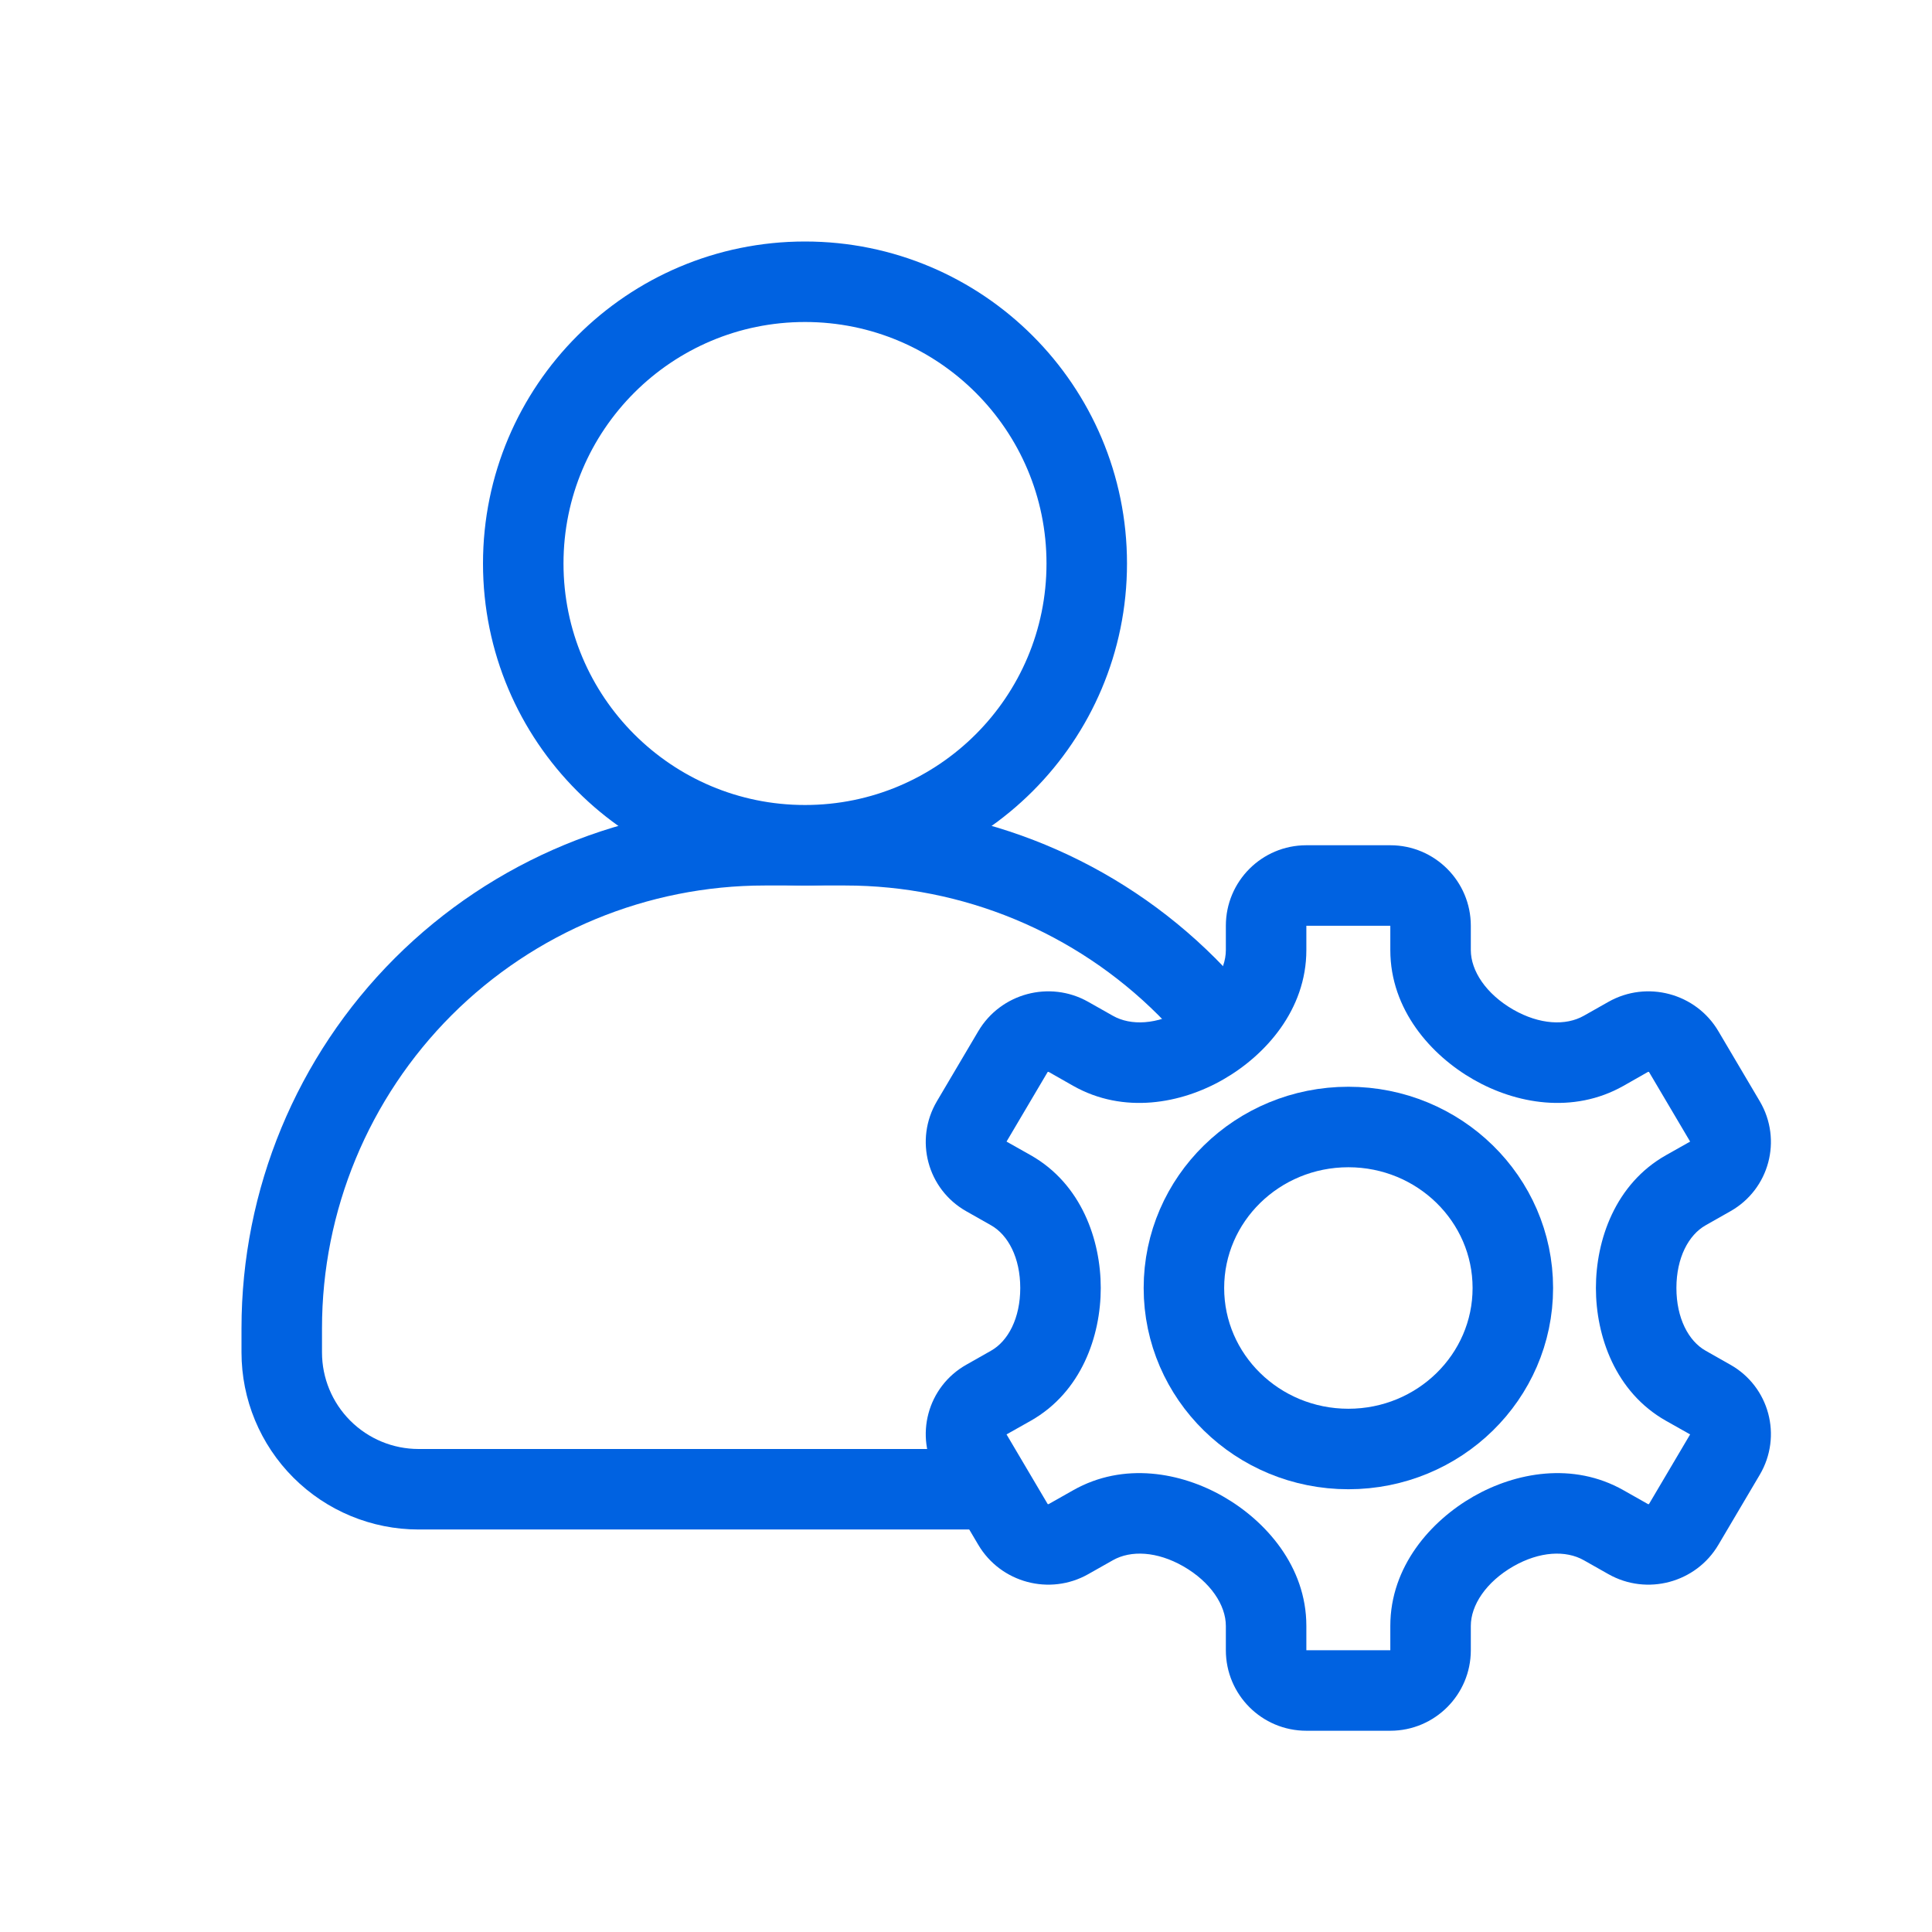 <svg width="24" height="24" viewBox="0 0 24 24" fill="none" xmlns="http://www.w3.org/2000/svg">
<rect width="24" height="24" fill="white"/>
<path d="M9.5 10.5H10.5C12.091 10.5 13.617 11.132 14.743 12.257C15.868 13.383 16.5 14.909 16.5 16.5V16.8C16.5 17.251 16.321 17.683 16.002 18.002C15.683 18.321 15.251 18.5 14.8 18.5H5.2C4.749 18.5 4.317 18.321 3.998 18.002C3.679 17.683 3.5 17.251 3.5 16.8V16.5C3.5 14.909 4.132 13.383 5.257 12.257C6.383 11.132 7.909 10.5 9.5 10.5V10.5Z" stroke="#0062E1" stroke-linecap="round" stroke-linejoin="round"/>
<path d="M10 10.5C11.933 10.5 13.5 8.933 13.5 7C13.5 5.067 11.933 3.5 10 3.5C8.067 3.5 6.5 5.067 6.5 7C6.5 8.933 8.067 10.5 10 10.5Z" fill="white" stroke="#0062E1" stroke-linecap="round" stroke-linejoin="round"/>
<path fill-rule="evenodd" clip-rule="evenodd" d="M15.728 11.5C15.728 11.224 15.952 11 16.228 11H17.271C17.547 11 17.771 11.224 17.771 11.5V11.802C17.771 12.301 18.118 12.728 18.552 12.976C18.976 13.219 19.495 13.294 19.921 13.053L20.227 12.88C20.468 12.744 20.776 12.827 20.917 13.065L21.43 13.935C21.57 14.173 21.489 14.476 21.249 14.612L20.942 14.786C20.52 15.024 20.325 15.515 20.325 16C20.325 16.485 20.52 16.976 20.942 17.214L21.249 17.388C21.489 17.524 21.57 17.827 21.43 18.065L20.917 18.935C20.776 19.173 20.468 19.256 20.227 19.12L19.921 18.947C19.495 18.706 18.976 18.781 18.552 19.023C18.118 19.272 17.771 19.699 17.771 20.198V20.5C17.771 20.776 17.547 21 17.271 21H16.228C15.952 21 15.728 20.776 15.728 20.5V20.198C15.728 19.699 15.381 19.272 14.947 19.023C14.523 18.781 14.004 18.706 13.578 18.947L13.272 19.12C13.031 19.256 12.723 19.173 12.582 18.935L12.069 18.065C11.928 17.827 12.01 17.524 12.25 17.388L12.557 17.214C12.979 16.976 13.174 16.485 13.174 16C13.174 15.515 12.979 15.024 12.557 14.786L12.25 14.612C12.01 14.476 11.928 14.173 12.069 13.935L12.582 13.065C12.723 12.827 13.031 12.744 13.272 12.88L13.578 13.053C14.004 13.294 14.523 13.219 14.947 12.976C15.381 12.728 15.728 12.301 15.728 11.802V11.5Z" fill="white"/>
<path d="M20.227 12.88L20.473 13.315V13.315L20.227 12.88ZM20.917 13.065L20.486 13.319V13.319L20.917 13.065ZM21.43 13.935L21 14.189V14.189L21.43 13.935ZM21.249 14.612L21.003 14.177L21.249 14.612ZM21.249 17.388L21.495 16.953V16.953L21.249 17.388ZM21.43 18.065L21.861 18.319V18.319L21.43 18.065ZM20.917 18.935L20.486 18.681L20.486 18.681L20.917 18.935ZM20.227 19.12L20.473 18.685L20.227 19.12ZM13.272 19.12L13.518 19.555L13.272 19.12ZM12.582 18.935L12.152 19.189H12.152L12.582 18.935ZM12.069 18.065L11.638 18.319H11.638L12.069 18.065ZM12.25 17.388L12.496 17.823H12.496L12.25 17.388ZM12.25 14.612L12.004 15.047H12.004L12.25 14.612ZM12.069 13.935L11.638 13.681H11.638L12.069 13.935ZM12.582 13.065L13.013 13.319L12.582 13.065ZM13.272 12.88L13.518 12.445L13.272 12.88ZM13.578 18.947L13.332 18.512L13.578 18.947ZM19.921 18.947L20.167 18.512L19.921 18.947ZM20.942 14.786L20.696 14.35L20.942 14.786ZM19.921 13.053L19.675 12.618L19.921 13.053ZM16.228 10.5C15.675 10.5 15.228 10.948 15.228 11.5H16.228V11.5V10.5ZM17.271 10.5H16.228V11.5H17.271V10.5ZM18.271 11.5C18.271 10.948 17.823 10.5 17.271 10.5V11.5H18.271ZM18.271 11.802V11.5H17.271V11.802H18.271ZM19.981 12.445L19.675 12.618L20.167 13.489L20.473 13.315L19.981 12.445ZM21.347 12.811C21.069 12.338 20.459 12.175 19.981 12.445L20.473 13.315C20.474 13.315 20.474 13.315 20.475 13.315C20.476 13.315 20.478 13.315 20.48 13.315C20.482 13.316 20.484 13.317 20.485 13.317C20.485 13.318 20.485 13.318 20.486 13.319L21.347 12.811ZM21.861 13.681L21.347 12.811L20.486 13.319L21 14.189L21.861 13.681ZM21.495 15.047C21.979 14.774 22.143 14.16 21.861 13.681L21 14.189C21 14.19 20.999 14.189 20.999 14.187C20.999 14.185 20.999 14.184 20.999 14.183C21 14.181 21 14.18 21.001 14.178C21.003 14.177 21.004 14.176 21.003 14.177L21.495 15.047ZM21.188 15.221L21.495 15.047L21.003 14.177L20.696 14.35L21.188 15.221ZM21.495 16.953L21.188 16.779L20.696 17.65L21.003 17.823L21.495 16.953ZM21.861 18.319C22.143 17.84 21.979 17.226 21.495 16.953L21.003 17.823C21.004 17.824 21.003 17.823 21.001 17.822C21 17.82 21 17.819 20.999 17.817C20.999 17.816 20.999 17.815 20.999 17.813C20.999 17.811 21 17.81 21 17.811L21.861 18.319ZM21.347 19.189L21.861 18.319L21 17.811L20.486 18.681L21.347 19.189ZM19.981 19.555C20.459 19.825 21.069 19.662 21.347 19.189L20.486 18.681C20.485 18.682 20.485 18.682 20.485 18.683C20.484 18.683 20.482 18.684 20.48 18.685C20.478 18.686 20.476 18.686 20.475 18.685C20.474 18.685 20.474 18.685 20.473 18.685L19.981 19.555ZM19.675 19.382L19.981 19.555L20.473 18.685L20.167 18.512L19.675 19.382ZM18.271 20.5V20.198H17.271V20.5H18.271ZM17.271 21.5C17.823 21.5 18.271 21.052 18.271 20.5H17.271V21.5ZM16.228 21.5H17.271V20.5H16.228V21.5ZM15.228 20.5C15.228 21.052 15.675 21.5 16.228 21.5V20.5H15.228ZM15.228 20.198V20.5H16.228V20.198H15.228ZM13.518 19.555L13.824 19.382L13.332 18.512L13.026 18.685L13.518 19.555ZM12.152 19.189C12.431 19.662 13.04 19.825 13.518 19.555L13.026 18.685C13.025 18.685 13.024 18.685 13.024 18.685C13.023 18.686 13.021 18.686 13.019 18.685C13.017 18.684 13.015 18.683 13.014 18.683C13.014 18.682 13.014 18.682 13.013 18.681L12.152 19.189ZM11.638 18.319L12.152 19.189L13.013 18.681L12.499 17.811L11.638 18.319ZM12.004 16.953C11.52 17.226 11.356 17.84 11.638 18.319L12.499 17.811C12.499 17.81 12.5 17.811 12.5 17.813C12.5 17.815 12.5 17.816 12.5 17.817C12.499 17.819 12.499 17.82 12.498 17.822C12.496 17.823 12.495 17.824 12.496 17.823L12.004 16.953ZM12.311 16.779L12.004 16.953L12.496 17.823L12.803 17.65L12.311 16.779ZM12.004 15.047L12.311 15.221L12.803 14.35L12.496 14.177L12.004 15.047ZM11.638 13.681C11.356 14.16 11.52 14.774 12.004 15.047L12.496 14.177C12.495 14.176 12.496 14.177 12.498 14.178C12.499 14.18 12.499 14.181 12.5 14.183C12.5 14.184 12.5 14.185 12.5 14.187C12.5 14.189 12.499 14.19 12.499 14.189L11.638 13.681ZM12.152 12.811L11.638 13.681L12.499 14.189L13.013 13.319L12.152 12.811ZM13.518 12.445C13.04 12.175 12.431 12.338 12.152 12.811L13.013 13.319C13.014 13.318 13.014 13.318 13.014 13.317C13.015 13.317 13.017 13.316 13.019 13.315C13.021 13.315 13.023 13.315 13.024 13.315C13.024 13.315 13.025 13.315 13.026 13.315L13.518 12.445ZM13.824 12.618L13.518 12.445L13.026 13.315L13.332 13.489L13.824 12.618ZM15.228 11.5V11.802H16.228V11.5H15.228ZM15.195 13.41C15.721 13.109 16.228 12.543 16.228 11.802H15.228C15.228 12.059 15.04 12.347 14.699 12.543L15.195 13.41ZM13.332 13.489C13.959 13.843 14.673 13.71 15.195 13.41L14.699 12.543C14.373 12.729 14.048 12.745 13.824 12.618L13.332 13.489ZM13.674 16C13.674 15.405 13.435 14.707 12.803 14.35L12.311 15.221C12.524 15.341 12.674 15.626 12.674 16H13.674ZM15.195 18.59C14.673 18.291 13.959 18.157 13.332 18.512L13.824 19.382C14.048 19.255 14.373 19.271 14.699 19.457L15.195 18.59ZM12.803 17.65C13.435 17.293 13.674 16.595 13.674 16H12.674C12.674 16.374 12.524 16.659 12.311 16.779L12.803 17.65ZM18.303 18.59C17.777 18.891 17.271 19.457 17.271 20.198H18.271C18.271 19.941 18.459 19.653 18.8 19.457L18.303 18.59ZM20.167 18.512C19.54 18.157 18.826 18.291 18.303 18.59L18.8 19.457C19.126 19.271 19.451 19.255 19.675 19.382L20.167 18.512ZM16.228 20.198C16.228 19.457 15.721 18.891 15.195 18.59L14.699 19.457C15.04 19.653 15.228 19.941 15.228 20.198H16.228ZM19.825 16C19.825 16.595 20.064 17.293 20.696 17.65L21.188 16.779C20.975 16.659 20.825 16.374 20.825 16H19.825ZM20.696 14.35C20.064 14.707 19.825 15.405 19.825 16H20.825C20.825 15.626 20.975 15.341 21.188 15.221L20.696 14.35ZM18.303 13.41C18.826 13.71 19.54 13.843 20.167 13.489L19.675 12.618C19.451 12.745 19.126 12.729 18.8 12.543L18.303 13.41ZM17.271 11.802C17.271 12.543 17.777 13.109 18.303 13.41L18.8 12.543C18.459 12.347 18.271 12.059 18.271 11.802H17.271Z" fill="#0062E1"/>
<ellipse cx="16.75" cy="16" rx="2.043" ry="2" stroke="#0062E1" stroke-linecap="round"/>
</svg>
